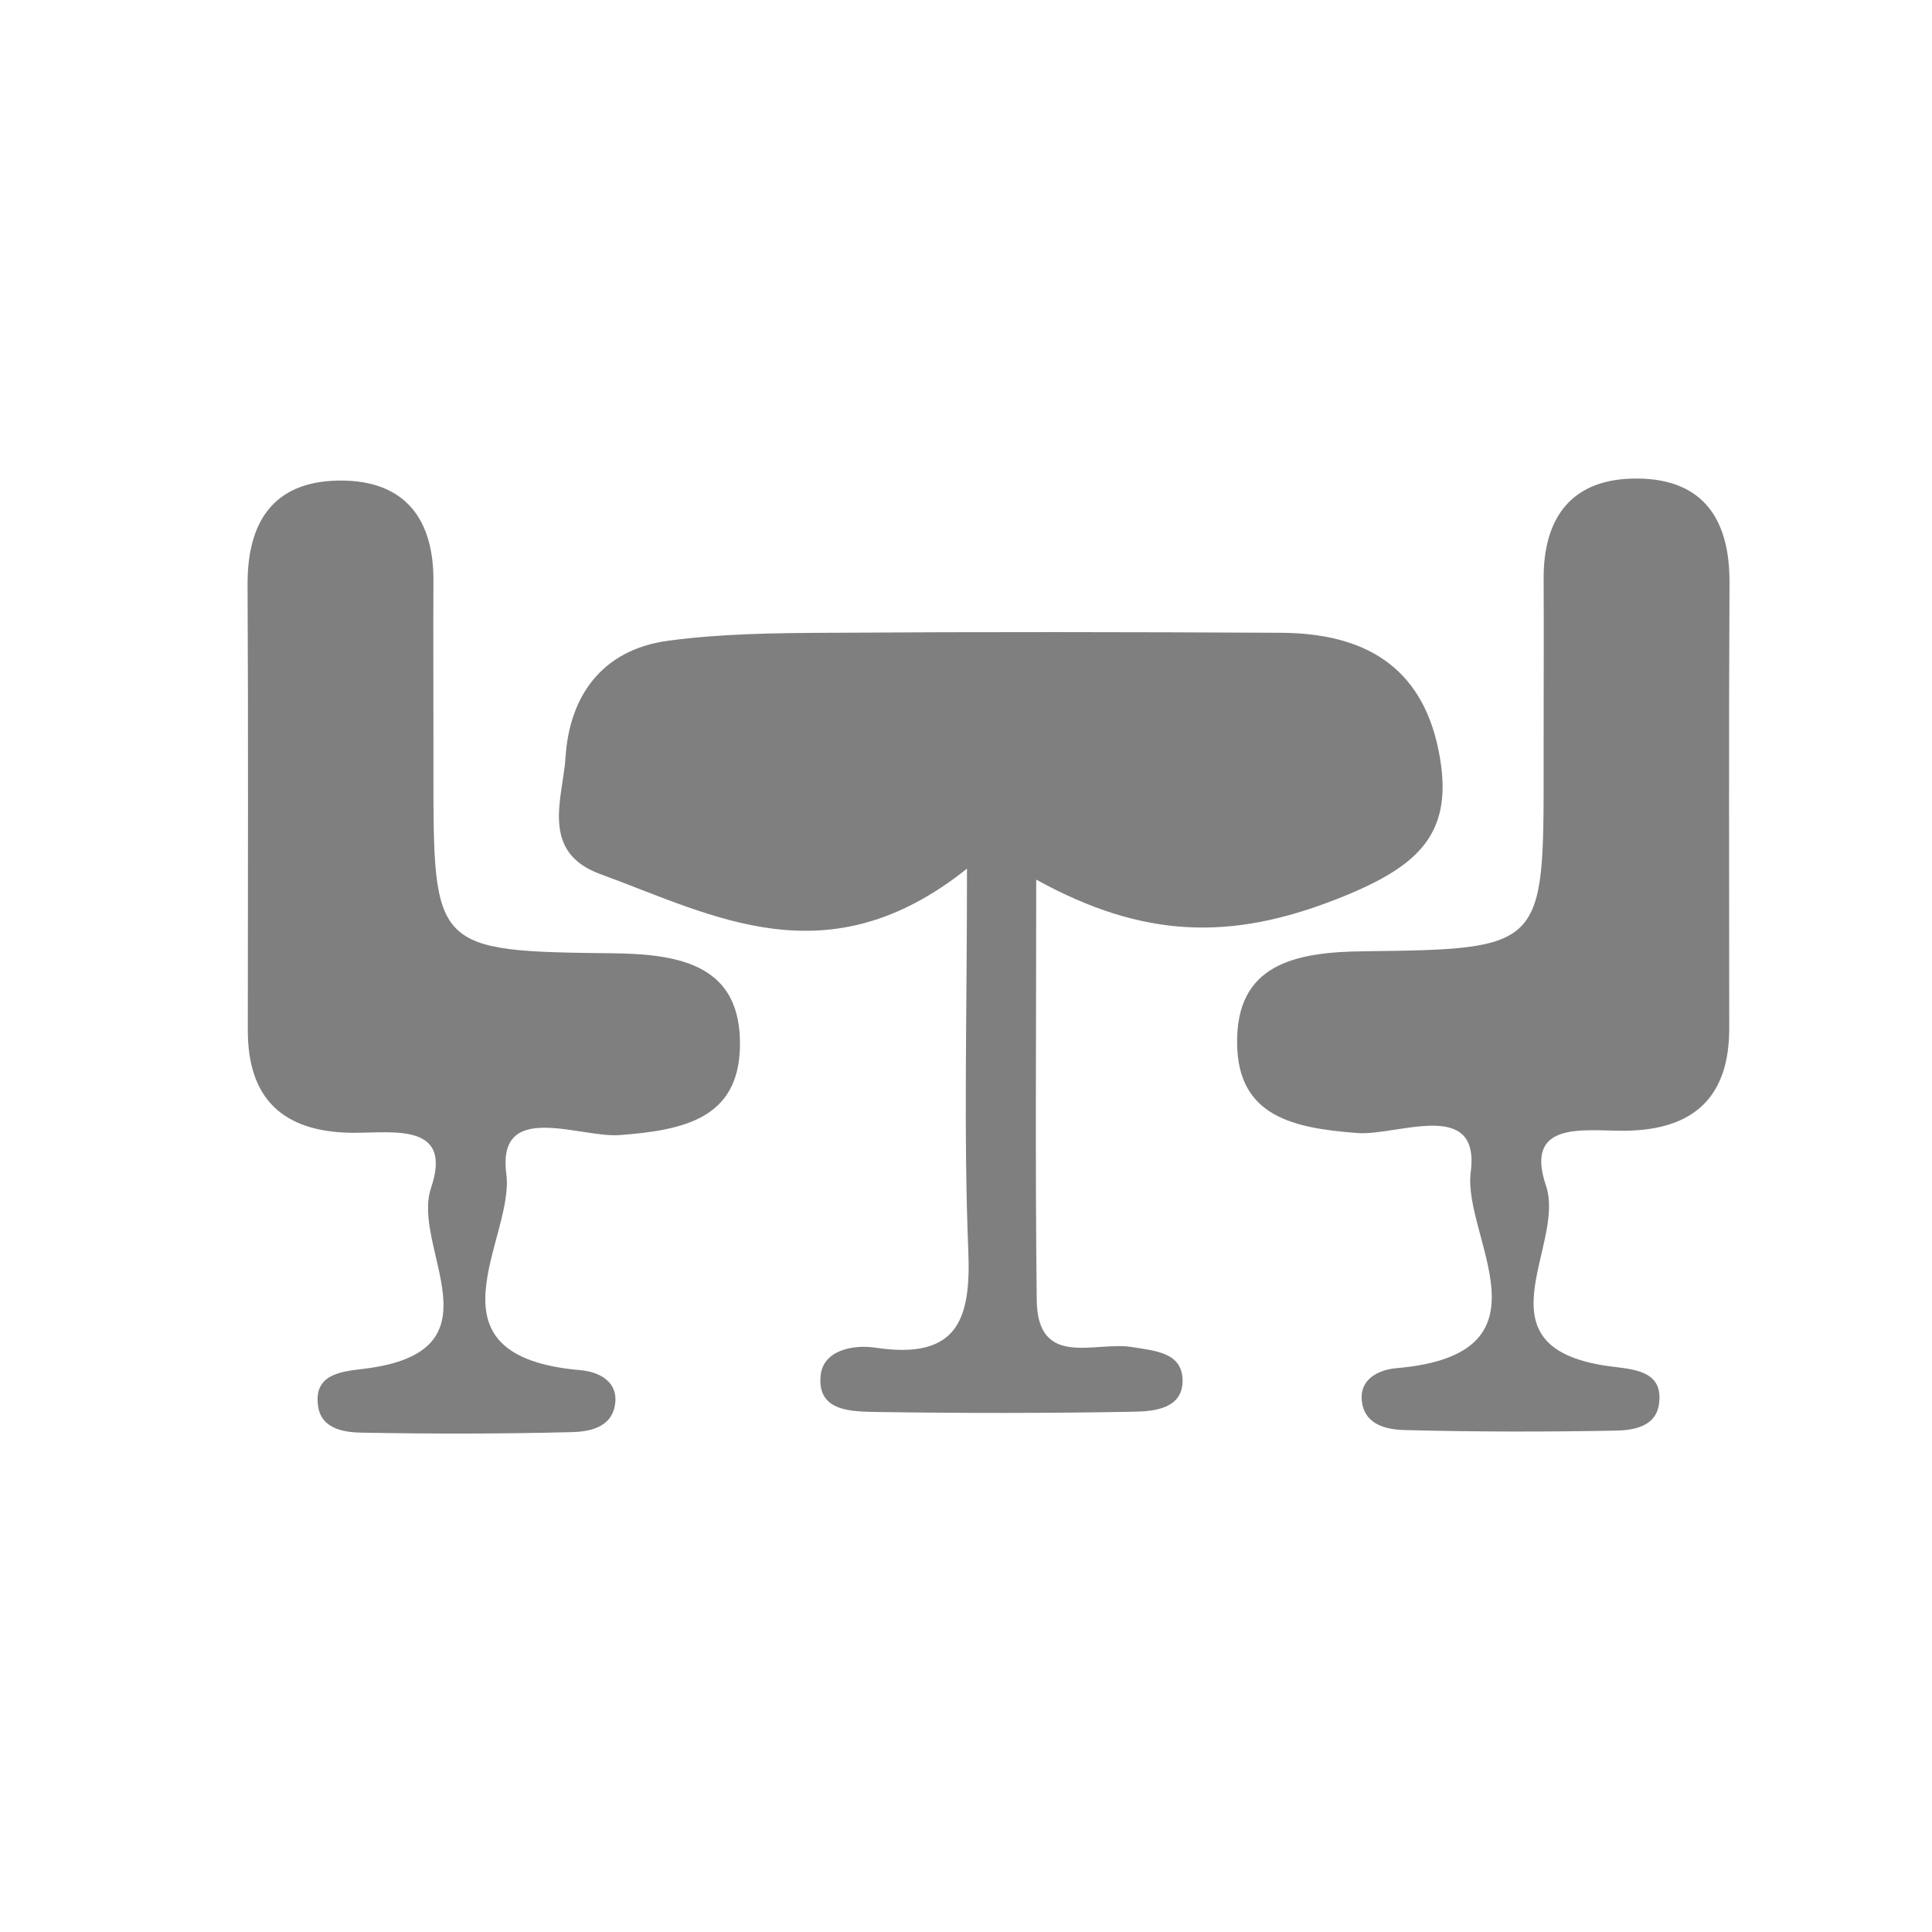 <svg width="85" height="85" viewBox="0 0 85 85" fill="#7F7F7F" xmlns="http://www.w3.org/2000/svg">
<g clip-path="url(#clip0_629_3873)">
<path d="M19.069 32.44C19.069 32.933 19.069 33.416 19.069 33.909C19.069 41.784 19.069 41.852 26.99 41.941C30.047 41.975 32.613 42.525 32.555 46.025C32.508 49.199 30.105 49.727 27.247 49.94C25.485 50.063 21.846 48.38 22.277 51.656C22.651 54.494 18.381 59.666 25.544 60.283C26.349 60.35 27.247 60.788 27.049 61.853C26.862 62.84 25.87 62.998 25.089 63.009C22.032 63.087 18.976 63.087 15.931 63.031C15.15 63.02 14.135 62.874 13.995 61.865C13.796 60.485 14.94 60.35 15.955 60.227C22.266 59.498 18.066 54.932 18.964 52.262C19.933 49.401 17.343 49.839 15.558 49.839C12.42 49.828 10.892 48.313 10.903 45.307C10.903 38.778 10.927 32.249 10.892 25.72C10.88 23.039 11.965 21.177 14.916 21.143C17.844 21.11 19.093 22.871 19.069 25.585C19.058 27.874 19.069 30.162 19.069 32.44Z" fill="#7F7F7F"/>
</g>
<path d="M67.914 32.35C67.914 32.844 67.914 33.326 67.914 33.82C67.914 41.695 67.914 41.762 59.993 41.852C56.936 41.886 54.37 42.435 54.428 45.935C54.475 49.11 56.878 49.637 59.736 49.85C61.497 49.974 65.137 48.291 64.706 51.567C64.332 54.405 68.602 59.577 61.439 60.194C60.634 60.261 59.736 60.698 59.934 61.764C60.121 62.751 61.112 62.908 61.894 62.919C64.951 62.998 68.007 62.998 71.052 62.942C71.833 62.931 72.848 62.785 72.988 61.775C73.186 60.395 72.043 60.261 71.028 60.137C64.717 59.408 68.917 54.843 68.019 52.173C67.05 49.312 69.64 49.749 71.425 49.749C74.563 49.738 76.091 48.224 76.079 45.217C76.079 38.689 76.056 32.16 76.091 25.631C76.103 22.95 75.018 21.087 72.067 21.054C69.138 21.02 67.89 22.781 67.914 25.496C67.925 27.785 67.914 30.073 67.914 32.35Z" fill="#7F7F7F"/>
<path d="M42.544 38.217C36.396 43.13 31.403 40.281 26.399 38.452C23.739 37.476 24.766 35.098 24.882 33.314C25.046 30.678 26.445 28.58 29.409 28.188C31.742 27.874 34.133 27.851 36.501 27.84C43.127 27.795 49.742 27.806 56.368 27.84C59.996 27.863 62.527 29.287 63.286 32.989C64.044 36.702 62.422 38.149 58.736 39.585C54.21 41.346 50.36 41.335 45.589 38.699C45.589 45.295 45.542 51.252 45.612 57.198C45.647 60.227 48.179 59.004 49.788 59.262C50.815 59.43 51.993 59.497 52.028 60.698C52.063 61.977 50.792 62.1 49.824 62.111C46.09 62.178 42.358 62.178 38.624 62.122C37.505 62.1 35.941 62.133 36.105 60.518C36.21 59.419 37.505 59.138 38.531 59.295C42.159 59.834 42.719 58.017 42.602 55.044C42.392 49.895 42.544 44.701 42.544 38.217Z" fill="#7F7F7F"/>
<defs>
<clipPath id="clip0_629_3873">
<rect width="65.386" height="42.034" fill="#7F7F7F" transform="translate(10.892 21.053)"/>
</clipPath>
</defs>
</svg>

